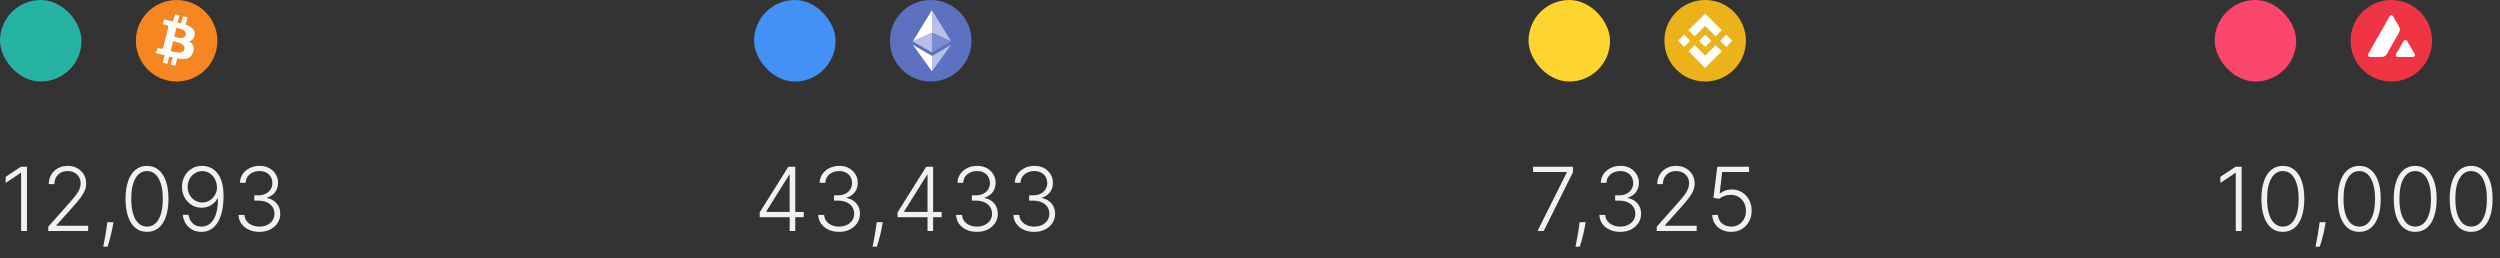 <svg width="368" height="38" viewBox="0 0 368 38" fill="none" xmlns="http://www.w3.org/2000/svg">
<rect x="0" y="0" width="368" height="38" fill="#333333" stroke="none"/>
<path d="M3.97 24.546V34H3.107V25.45H3.051L0.836 26.923V26.027L3.07 24.546H3.97ZM7.102 34V33.367L10.19 29.896C10.593 29.441 10.918 29.051 11.164 28.728C11.41 28.405 11.589 28.106 11.7 27.832C11.813 27.558 11.87 27.274 11.87 26.978C11.87 26.618 11.786 26.304 11.617 26.037C11.45 25.766 11.221 25.555 10.929 25.404C10.636 25.253 10.307 25.178 9.941 25.178C9.553 25.178 9.213 25.261 8.921 25.427C8.631 25.593 8.407 25.821 8.247 26.11C8.086 26.4 8.006 26.732 8.006 27.108H7.18C7.18 26.584 7.3 26.121 7.54 25.718C7.783 25.312 8.114 24.993 8.533 24.762C8.954 24.532 9.431 24.416 9.964 24.416C10.49 24.416 10.958 24.53 11.367 24.758C11.777 24.983 12.098 25.289 12.332 25.677C12.566 26.064 12.683 26.498 12.683 26.978C12.683 27.326 12.621 27.663 12.498 27.989C12.378 28.316 12.171 28.679 11.875 29.079C11.58 29.479 11.17 29.968 10.647 30.547L8.302 33.164V33.224H12.978V34H7.102ZM16.695 32.707L16.612 33.201C16.56 33.534 16.486 33.9 16.39 34.3C16.295 34.7 16.196 35.08 16.095 35.44C15.993 35.8 15.906 36.09 15.832 36.308H15.199C15.239 36.099 15.29 35.833 15.352 35.51C15.416 35.186 15.482 34.828 15.55 34.434C15.618 34.043 15.679 33.64 15.735 33.224L15.799 32.707H16.695ZM21.641 34.129C20.976 34.129 20.408 33.938 19.937 33.557C19.469 33.172 19.109 32.617 18.857 31.89C18.608 31.164 18.483 30.291 18.483 29.273C18.483 28.257 18.608 27.388 18.857 26.664C19.109 25.938 19.471 25.383 19.942 24.998C20.416 24.61 20.982 24.416 21.641 24.416C22.299 24.416 22.864 24.61 23.335 24.998C23.809 25.383 24.171 25.938 24.42 26.664C24.672 27.388 24.798 28.257 24.798 29.273C24.798 30.291 24.672 31.164 24.42 31.89C24.171 32.617 23.811 33.172 23.34 33.557C22.872 33.938 22.305 34.129 21.641 34.129ZM21.641 33.354C22.37 33.354 22.939 32.998 23.349 32.287C23.758 31.573 23.963 30.568 23.963 29.273C23.963 28.411 23.869 27.675 23.681 27.066C23.497 26.454 23.23 25.986 22.883 25.663C22.538 25.34 22.124 25.178 21.641 25.178C20.918 25.178 20.35 25.538 19.937 26.258C19.525 26.975 19.319 27.98 19.319 29.273C19.319 30.134 19.411 30.87 19.596 31.479C19.783 32.089 20.05 32.553 20.394 32.874C20.742 33.194 21.157 33.354 21.641 33.354ZM29.781 24.416C30.175 24.419 30.557 24.499 30.926 24.656C31.298 24.81 31.634 25.059 31.932 25.404C32.231 25.746 32.468 26.201 32.643 26.771C32.819 27.337 32.906 28.034 32.906 28.862C32.906 29.634 32.839 30.342 32.703 30.985C32.568 31.629 32.365 32.186 32.094 32.657C31.826 33.124 31.488 33.488 31.078 33.746C30.672 34.002 30.197 34.129 29.652 34.129C29.144 34.129 28.693 34.023 28.299 33.811C27.908 33.598 27.591 33.304 27.348 32.929C27.105 32.55 26.954 32.113 26.896 31.618H27.745C27.828 32.123 28.031 32.538 28.355 32.864C28.681 33.191 29.113 33.354 29.652 33.354C30.424 33.354 31.024 32.994 31.452 32.273C31.88 31.553 32.094 30.528 32.094 29.199H32.034C31.886 29.476 31.692 29.717 31.452 29.924C31.215 30.13 30.944 30.291 30.64 30.408C30.335 30.522 30.013 30.579 29.675 30.579C29.149 30.579 28.667 30.447 28.23 30.182C27.793 29.914 27.444 29.55 27.182 29.088C26.92 28.623 26.79 28.094 26.79 27.5C26.79 26.94 26.913 26.426 27.159 25.958C27.408 25.487 27.756 25.112 28.202 24.832C28.651 24.549 29.178 24.41 29.781 24.416ZM29.781 25.192C29.372 25.192 29.004 25.296 28.678 25.506C28.355 25.712 28.098 25.99 27.907 26.341C27.719 26.689 27.625 27.075 27.625 27.5C27.625 27.928 27.719 28.317 27.907 28.668C28.098 29.016 28.355 29.293 28.678 29.499C29.004 29.702 29.372 29.804 29.781 29.804C30.095 29.804 30.387 29.741 30.658 29.614C30.929 29.485 31.163 29.31 31.36 29.088C31.56 28.866 31.711 28.616 31.812 28.336C31.917 28.052 31.959 27.755 31.937 27.445C31.9 27.014 31.785 26.629 31.591 26.291C31.4 25.949 31.148 25.681 30.834 25.487C30.523 25.29 30.172 25.192 29.781 25.192ZM38.189 34.129C37.607 34.129 37.087 34.025 36.629 33.815C36.17 33.603 35.807 33.309 35.539 32.934C35.272 32.558 35.13 32.126 35.114 31.636H35.987C36.002 31.981 36.109 32.283 36.306 32.541C36.503 32.797 36.764 32.997 37.09 33.141C37.417 33.283 37.78 33.354 38.18 33.354C38.617 33.354 39.002 33.272 39.334 33.109C39.669 32.946 39.931 32.723 40.119 32.44C40.31 32.153 40.405 31.83 40.405 31.47C40.405 31.088 40.308 30.752 40.114 30.459C39.92 30.167 39.642 29.939 39.279 29.776C38.919 29.613 38.488 29.531 37.986 29.531H37.432V28.756H37.986C38.395 28.756 38.757 28.682 39.071 28.534C39.388 28.383 39.637 28.172 39.819 27.902C40 27.631 40.091 27.312 40.091 26.946C40.091 26.598 40.013 26.292 39.856 26.027C39.699 25.763 39.477 25.555 39.191 25.404C38.908 25.253 38.577 25.178 38.198 25.178C37.832 25.178 37.497 25.249 37.192 25.39C36.887 25.532 36.641 25.732 36.453 25.99C36.269 26.249 36.17 26.555 36.158 26.909H35.322C35.335 26.417 35.47 25.984 35.728 25.612C35.99 25.236 36.336 24.944 36.767 24.735C37.201 24.522 37.681 24.416 38.208 24.416C38.765 24.416 39.246 24.53 39.653 24.758C40.059 24.986 40.373 25.289 40.594 25.667C40.819 26.043 40.931 26.457 40.931 26.909C40.931 27.448 40.785 27.909 40.493 28.294C40.2 28.676 39.806 28.94 39.311 29.088V29.148C39.914 29.268 40.388 29.536 40.733 29.951C41.081 30.364 41.255 30.87 41.255 31.47C41.255 31.975 41.122 32.429 40.857 32.832C40.593 33.232 40.23 33.549 39.768 33.783C39.309 34.014 38.783 34.129 38.189 34.129Z" fill="#EFF2F3"/>
<rect width="12" height="12" rx="6" fill="#26B3A3"/>
<path d="M31.821 7.452C31.019 10.666 27.763 12.622 24.548 11.82C21.334 11.019 19.378 7.763 20.18 4.549C20.981 1.335 24.237 -0.622 27.451 0.18C30.666 0.981 32.622 4.237 31.82 7.452H31.821Z" fill="#F68621"/>
<path d="M27.344 5.133C27.159 5.877 26.013 5.499 25.641 5.407L25.969 4.092C26.341 4.185 27.538 4.358 27.344 5.133ZM27.141 7.254C26.937 8.072 25.561 7.63 25.115 7.519L25.476 6.07C25.922 6.181 27.353 6.402 27.141 7.254H27.141ZM28.645 5.145C28.765 4.347 28.157 3.918 27.326 3.631L27.595 2.55L26.937 2.386L26.674 3.439C26.501 3.396 26.323 3.355 26.147 3.315L26.411 2.255L25.753 2.091L25.483 3.172C25.34 3.139 25.2 3.107 25.063 3.073L25.064 3.07L24.156 2.843L23.981 3.546L24.459 3.665C24.726 3.731 24.774 3.908 24.766 4.048L24.458 5.285L24.027 7.01C23.994 7.091 23.912 7.213 23.725 7.167L23.247 7.047L22.92 7.801L23.777 8.015C23.936 8.055 24.093 8.096 24.246 8.136L23.974 9.23L24.631 9.394L24.901 8.312C25.081 8.36 25.255 8.405 25.425 8.448L25.157 9.525L25.815 9.689L26.087 8.597C27.21 8.81 28.054 8.724 28.409 7.709C28.696 6.891 28.395 6.42 27.805 6.112C28.235 6.013 28.559 5.73 28.645 5.145H28.645Z" fill="white"/>
<path d="M226.325 34L230.632 25.381V25.321H225.669V24.546H231.537V25.358L227.234 34H226.325ZM233.412 32.707L233.328 33.201C233.276 33.534 233.202 33.9 233.107 34.3C233.011 34.7 232.913 35.08 232.811 35.44C232.71 35.8 232.622 36.09 232.548 36.308H231.916C231.956 36.099 232.007 35.833 232.068 35.51C232.133 35.186 232.199 34.828 232.267 34.434C232.334 34.043 232.396 33.64 232.451 33.224L232.516 32.707H233.412ZM238.504 34.129C237.922 34.129 237.402 34.025 236.943 33.815C236.485 33.603 236.122 33.309 235.854 32.934C235.586 32.558 235.445 32.126 235.429 31.636H236.302C236.317 31.981 236.423 32.283 236.62 32.541C236.817 32.797 237.079 32.997 237.405 33.141C237.731 33.283 238.095 33.354 238.495 33.354C238.932 33.354 239.316 33.272 239.649 33.109C239.984 32.946 240.246 32.723 240.434 32.44C240.624 32.153 240.72 31.83 240.72 31.47C240.72 31.088 240.623 30.752 240.429 30.459C240.235 30.167 239.956 29.939 239.593 29.776C239.233 29.613 238.802 29.531 238.301 29.531H237.747V28.756H238.301C238.71 28.756 239.072 28.682 239.386 28.534C239.703 28.383 239.952 28.172 240.133 27.902C240.315 27.631 240.406 27.312 240.406 26.946C240.406 26.598 240.327 26.292 240.17 26.027C240.013 25.763 239.792 25.555 239.506 25.404C239.222 25.253 238.892 25.178 238.513 25.178C238.147 25.178 237.811 25.249 237.507 25.39C237.202 25.532 236.956 25.732 236.768 25.99C236.583 26.249 236.485 26.555 236.473 26.909H235.637C235.649 26.417 235.785 25.984 236.043 25.612C236.305 25.236 236.651 24.944 237.082 24.735C237.516 24.522 237.996 24.416 238.522 24.416C239.079 24.416 239.561 24.53 239.967 24.758C240.374 24.986 240.687 25.289 240.909 25.667C241.134 26.043 241.246 26.457 241.246 26.909C241.246 27.448 241.1 27.909 240.807 28.294C240.515 28.676 240.121 28.94 239.626 29.088V29.148C240.229 29.268 240.703 29.536 241.048 29.951C241.395 30.364 241.569 30.87 241.569 31.47C241.569 31.975 241.437 32.429 241.172 32.832C240.907 33.232 240.544 33.549 240.083 33.783C239.624 34.014 239.098 34.129 238.504 34.129ZM243.87 34V33.367L246.958 29.896C247.361 29.441 247.686 29.051 247.932 28.728C248.178 28.405 248.357 28.106 248.468 27.832C248.582 27.558 248.638 27.274 248.638 26.978C248.638 26.618 248.554 26.304 248.385 26.037C248.218 25.766 247.989 25.555 247.697 25.404C247.404 25.253 247.075 25.178 246.709 25.178C246.321 25.178 245.981 25.261 245.689 25.427C245.399 25.593 245.175 25.821 245.015 26.11C244.855 26.4 244.774 26.732 244.774 27.108H243.948C243.948 26.584 244.068 26.121 244.308 25.718C244.551 25.312 244.882 24.993 245.301 24.762C245.722 24.532 246.199 24.416 246.732 24.416C247.258 24.416 247.726 24.53 248.135 24.758C248.545 24.983 248.866 25.289 249.1 25.677C249.334 26.064 249.451 26.498 249.451 26.978C249.451 27.326 249.389 27.663 249.266 27.989C249.146 28.316 248.939 28.679 248.643 29.079C248.348 29.479 247.938 29.968 247.415 30.547L245.07 33.164V33.224H249.746V34H243.87ZM254.83 34.129C254.303 34.129 253.832 34.023 253.417 33.811C253.004 33.595 252.675 33.3 252.429 32.924C252.186 32.549 252.057 32.12 252.041 31.636H252.877C252.904 32.138 253.101 32.55 253.468 32.874C253.834 33.194 254.288 33.354 254.83 33.354C255.251 33.354 255.627 33.254 255.956 33.054C256.285 32.85 256.542 32.574 256.727 32.223C256.915 31.869 257.008 31.47 257.008 31.027C257.005 30.565 256.905 30.159 256.708 29.808C256.511 29.454 256.244 29.177 255.905 28.977C255.57 28.777 255.193 28.677 254.774 28.677C254.457 28.674 254.146 28.726 253.842 28.834C253.537 28.942 253.283 29.08 253.08 29.25L252.217 29.139L252.784 24.546H257.456V25.321H253.509L253.131 28.483H253.177C253.386 28.308 253.64 28.165 253.939 28.054C254.24 27.943 254.559 27.888 254.894 27.888C255.451 27.888 255.951 28.022 256.394 28.289C256.841 28.557 257.193 28.927 257.452 29.397C257.713 29.865 257.844 30.404 257.844 31.013C257.844 31.61 257.713 32.144 257.452 32.615C257.193 33.083 256.836 33.452 256.381 33.723C255.928 33.994 255.411 34.129 254.83 34.129Z" fill="#EFF2F3"/>
<rect x="225" width="12" height="12" rx="6" fill="#FED530"/>
<path d="M251 -3.8147e-05C254.314 -3.8147e-05 257 2.686 257 6C257 9.314 254.314 12 251 12C247.686 12 245 9.314 245 6C245 2.686 247.686 -3.8147e-05 251 -3.8147e-05Z" fill="#EBB219"/>
<path d="M249.447 5.355L250.356 4.45L250.547 4.258L251.001 3.804L252.547 5.355L253.447 4.45L251.001 2L248.547 4.45L249.447 5.355Z" fill="white"/>
<path d="M250.099 5.999L251.003 5.095L251.906 5.999L251.003 6.902L250.099 5.999Z" fill="white"/>
<path d="M252.547 6.646L251.001 8.193L250.458 7.65L250.358 7.55L249.447 6.646L248.547 7.547L251.001 9.997L253.447 7.547L252.547 6.646Z" fill="white"/>
<path d="M247 6.001L247.904 5.097L248.807 6.001L247.904 6.905L247 6.001Z" fill="white"/>
<path d="M253.193 6.001L254.097 5.097L255 6.001L254.097 6.904L253.193 6.001Z" fill="white"/>
<path d="M329.97 24.546V34H329.107V25.45H329.051L326.836 26.923V26.027L329.07 24.546H329.97ZM336.038 34.129C335.373 34.129 334.805 33.938 334.334 33.557C333.866 33.172 333.506 32.617 333.254 31.89C333.005 31.164 332.88 30.291 332.88 29.273C332.88 28.257 333.005 27.388 333.254 26.664C333.506 25.938 333.868 25.383 334.339 24.998C334.813 24.61 335.379 24.416 336.038 24.416C336.696 24.416 337.261 24.61 337.732 24.998C338.206 25.383 338.568 25.938 338.817 26.664C339.069 27.388 339.195 28.257 339.195 29.273C339.195 30.291 339.069 31.164 338.817 31.89C338.568 32.617 338.207 33.172 337.737 33.557C337.269 33.938 336.702 34.129 336.038 34.129ZM336.038 33.354C336.767 33.354 337.336 32.998 337.746 32.287C338.155 31.573 338.36 30.568 338.36 29.273C338.36 28.411 338.266 27.675 338.078 27.066C337.894 26.454 337.627 25.986 337.28 25.663C336.935 25.34 336.521 25.178 336.038 25.178C335.314 25.178 334.747 25.538 334.334 26.258C333.922 26.975 333.716 27.98 333.716 29.273C333.716 30.134 333.808 30.87 333.993 31.479C334.18 32.089 334.447 32.553 334.791 32.874C335.139 33.194 335.555 33.354 336.038 33.354ZM342.34 32.707L342.256 33.201C342.204 33.534 342.13 33.9 342.035 34.3C341.939 34.7 341.841 35.08 341.739 35.44C341.638 35.8 341.55 36.09 341.476 36.308H340.844C340.884 36.099 340.935 35.833 340.996 35.51C341.061 35.186 341.127 34.828 341.195 34.434C341.262 34.043 341.324 33.64 341.379 33.224L341.444 32.707H342.34ZM347.285 34.129C346.62 34.129 346.053 33.938 345.582 33.557C345.114 33.172 344.754 32.617 344.502 31.89C344.252 31.164 344.128 30.291 344.128 29.273C344.128 28.257 344.252 27.388 344.502 26.664C344.754 25.938 345.115 25.383 345.586 24.998C346.06 24.61 346.627 24.416 347.285 24.416C347.944 24.416 348.509 24.61 348.979 24.998C349.453 25.383 349.815 25.938 350.064 26.664C350.317 27.388 350.443 28.257 350.443 29.273C350.443 30.291 350.317 31.164 350.064 31.89C349.815 32.617 349.455 33.172 348.984 33.557C348.516 33.938 347.95 34.129 347.285 34.129ZM347.285 33.354C348.015 33.354 348.584 32.998 348.993 32.287C349.403 31.573 349.607 30.568 349.607 29.273C349.607 28.411 349.513 27.675 349.326 27.066C349.141 26.454 348.875 25.986 348.527 25.663C348.182 25.34 347.768 25.178 347.285 25.178C346.562 25.178 345.994 25.538 345.582 26.258C345.169 26.975 344.963 27.98 344.963 29.273C344.963 30.134 345.055 30.87 345.24 31.479C345.428 32.089 345.694 32.553 346.039 32.874C346.387 33.194 346.802 33.354 347.285 33.354ZM355.518 34.129C354.853 34.129 354.285 33.938 353.814 33.557C353.347 33.172 352.987 32.617 352.734 31.89C352.485 31.164 352.36 30.291 352.36 29.273C352.36 28.257 352.485 27.388 352.734 26.664C352.987 25.938 353.348 25.383 353.819 24.998C354.293 24.61 354.859 24.416 355.518 24.416C356.177 24.416 356.741 24.61 357.212 24.998C357.686 25.383 358.048 25.938 358.297 26.664C358.549 27.388 358.676 28.257 358.676 29.273C358.676 30.291 358.549 31.164 358.297 31.89C358.048 32.617 357.688 33.172 357.217 33.557C356.749 33.938 356.183 34.129 355.518 34.129ZM355.518 33.354C356.247 33.354 356.817 32.998 357.226 32.287C357.635 31.573 357.84 30.568 357.84 29.273C357.84 28.411 357.746 27.675 357.558 27.066C357.374 26.454 357.108 25.986 356.76 25.663C356.415 25.34 356.001 25.178 355.518 25.178C354.795 25.178 354.227 25.538 353.814 26.258C353.402 26.975 353.196 27.98 353.196 29.273C353.196 30.134 353.288 30.87 353.473 31.479C353.661 32.089 353.927 32.553 354.271 32.874C354.619 33.194 355.035 33.354 355.518 33.354ZM363.751 34.129C363.086 34.129 362.518 33.938 362.047 33.557C361.579 33.172 361.219 32.617 360.967 31.89C360.718 31.164 360.593 30.291 360.593 29.273C360.593 28.257 360.718 27.388 360.967 26.664C361.219 25.938 361.581 25.383 362.052 24.998C362.526 24.61 363.092 24.416 363.751 24.416C364.409 24.416 364.974 24.61 365.445 24.998C365.919 25.383 366.28 25.938 366.53 26.664C366.782 27.388 366.908 28.257 366.908 29.273C366.908 30.291 366.782 31.164 366.53 31.89C366.28 32.617 365.92 33.172 365.449 33.557C364.982 33.938 364.415 34.129 363.751 34.129ZM363.751 33.354C364.48 33.354 365.049 32.998 365.459 32.287C365.868 31.573 366.073 30.568 366.073 29.273C366.073 28.411 365.979 27.675 365.791 27.066C365.606 26.454 365.34 25.986 364.992 25.663C364.648 25.34 364.234 25.178 363.751 25.178C363.027 25.178 362.459 25.538 362.047 26.258C361.635 26.975 361.428 27.98 361.428 29.273C361.428 30.134 361.521 30.87 361.705 31.479C361.893 32.089 362.159 32.553 362.504 32.874C362.852 33.194 363.267 33.354 363.751 33.354Z" fill="#EFF2F3"/>
<rect x="326" width="12" height="12" rx="6" fill="#FB466C"/>
<path fill-rule="evenodd" clip-rule="evenodd" d="M358 6C358 9.314 355.314 12 352 12C348.686 12 346 9.314 346 6C346 2.686 348.686 9.53674e-06 352 9.53674e-06C355.314 9.53674e-06 358 2.686 358 6Z" fill="#EF3544"/>
<path fill-rule="evenodd" clip-rule="evenodd" d="M350.3 8.388H349.135C348.891 8.388 348.77 8.388 348.696 8.34C348.616 8.289 348.568 8.203 348.562 8.109C348.557 8.022 348.618 7.916 348.739 7.704L351.614 2.636C351.736 2.421 351.798 2.313 351.876 2.273C351.96 2.231 352.061 2.231 352.144 2.273C352.223 2.313 352.285 2.421 352.407 2.636L352.998 3.668L353.001 3.673C353.133 3.904 353.2 4.021 353.229 4.144C353.262 4.278 353.262 4.42 353.229 4.554C353.2 4.677 353.134 4.795 352.999 5.03L351.489 7.699L351.485 7.706C351.352 7.939 351.285 8.057 351.192 8.146C351.09 8.243 350.968 8.314 350.833 8.354C350.711 8.388 350.574 8.388 350.3 8.388Z" fill="white"/>
<path fill-rule="evenodd" clip-rule="evenodd" d="M353.24 8.388H354.909C355.155 8.388 355.279 8.388 355.353 8.339C355.432 8.287 355.482 8.2 355.487 8.106C355.491 8.022 355.432 7.92 355.316 7.72L355.304 7.699L354.468 6.269L354.459 6.254C354.341 6.055 354.282 5.955 354.206 5.916C354.122 5.873 354.023 5.873 353.939 5.916C353.862 5.956 353.8 6.06 353.678 6.271L352.845 7.701L352.843 7.706C352.721 7.916 352.66 8.021 352.664 8.108C352.67 8.202 352.719 8.289 352.798 8.34C352.87 8.388 352.994 8.388 353.24 8.388Z" fill="white"/>
<path d="M111.826 31.969V31.267L116.041 24.546H116.558V25.723H116.175L112.791 31.133V31.193H118.317V31.969H111.826ZM116.24 34V31.747V31.424V24.546H117.061V34H116.24ZM123.52 34.129C122.939 34.129 122.418 34.025 121.96 33.815C121.501 33.603 121.138 33.309 120.87 32.934C120.603 32.558 120.461 32.126 120.446 31.636H121.318C121.334 31.981 121.44 32.283 121.637 32.541C121.834 32.797 122.095 32.997 122.421 33.141C122.748 33.283 123.111 33.354 123.511 33.354C123.948 33.354 124.333 33.272 124.665 33.109C125.001 32.946 125.262 32.723 125.45 32.44C125.641 32.153 125.736 31.83 125.736 31.47C125.736 31.088 125.639 30.752 125.445 30.459C125.251 30.167 124.973 29.939 124.61 29.776C124.25 29.613 123.819 29.531 123.317 29.531H122.763V28.756H123.317C123.726 28.756 124.088 28.682 124.402 28.534C124.719 28.383 124.968 28.172 125.15 27.902C125.331 27.631 125.422 27.312 125.422 26.946C125.422 26.598 125.344 26.292 125.187 26.027C125.03 25.763 124.808 25.555 124.522 25.404C124.239 25.253 123.908 25.178 123.529 25.178C123.163 25.178 122.828 25.249 122.523 25.39C122.218 25.532 121.972 25.732 121.784 25.99C121.6 26.249 121.501 26.555 121.489 26.909H120.653C120.666 26.417 120.801 25.984 121.06 25.612C121.321 25.236 121.667 24.944 122.098 24.735C122.532 24.522 123.012 24.416 123.539 24.416C124.096 24.416 124.577 24.53 124.984 24.758C125.39 24.986 125.704 25.289 125.925 25.667C126.15 26.043 126.262 26.457 126.262 26.909C126.262 27.448 126.116 27.909 125.824 28.294C125.531 28.676 125.138 28.94 124.642 29.088V29.148C125.245 29.268 125.719 29.536 126.064 29.951C126.412 30.364 126.586 30.87 126.586 31.47C126.586 31.975 126.453 32.429 126.189 32.832C125.924 33.232 125.561 33.549 125.099 33.783C124.64 34.014 124.114 34.129 123.52 34.129ZM129.942 32.707L129.859 33.201C129.807 33.534 129.733 33.9 129.637 34.3C129.542 34.7 129.443 35.08 129.342 35.44C129.24 35.8 129.153 36.09 129.079 36.308H128.446C128.486 36.099 128.537 35.833 128.599 35.51C128.663 35.186 128.729 34.828 128.797 34.434C128.865 34.043 128.926 33.64 128.982 33.224L129.046 32.707H129.942ZM132.119 31.969V31.267L136.334 24.546H136.851V25.723H136.468L133.084 31.133V31.193H138.61V31.969H132.119ZM136.532 34V31.747V31.424V24.546H137.354V34H136.532ZM143.813 34.129C143.231 34.129 142.711 34.025 142.253 33.815C141.794 33.603 141.431 33.309 141.163 32.934C140.895 32.558 140.754 32.126 140.738 31.636H141.611C141.626 31.981 141.732 32.283 141.929 32.541C142.126 32.797 142.388 32.997 142.714 33.141C143.04 33.283 143.404 33.354 143.804 33.354C144.241 33.354 144.625 33.272 144.958 33.109C145.293 32.946 145.555 32.723 145.743 32.44C145.933 32.153 146.029 31.83 146.029 31.47C146.029 31.088 145.932 30.752 145.738 30.459C145.544 30.167 145.266 29.939 144.902 29.776C144.542 29.613 144.111 29.531 143.61 29.531H143.056V28.756H143.61C144.019 28.756 144.381 28.682 144.695 28.534C145.012 28.383 145.261 28.172 145.443 27.902C145.624 27.631 145.715 27.312 145.715 26.946C145.715 26.598 145.636 26.292 145.479 26.027C145.322 25.763 145.101 25.555 144.815 25.404C144.532 25.253 144.201 25.178 143.822 25.178C143.456 25.178 143.12 25.249 142.816 25.39C142.511 25.532 142.265 25.732 142.077 25.99C141.892 26.249 141.794 26.555 141.782 26.909H140.946C140.958 26.417 141.094 25.984 141.352 25.612C141.614 25.236 141.96 24.944 142.391 24.735C142.825 24.522 143.305 24.416 143.831 24.416C144.388 24.416 144.87 24.53 145.276 24.758C145.683 24.986 145.996 25.289 146.218 25.667C146.443 26.043 146.555 26.457 146.555 26.909C146.555 27.448 146.409 27.909 146.117 28.294C145.824 28.676 145.43 28.94 144.935 29.088V29.148C145.538 29.268 146.012 29.536 146.357 29.951C146.704 30.364 146.878 30.87 146.878 31.47C146.878 31.975 146.746 32.429 146.481 32.832C146.217 33.232 145.853 33.549 145.392 33.783C144.933 34.014 144.407 34.129 143.813 34.129ZM152.249 34.129C151.667 34.129 151.147 34.025 150.688 33.815C150.23 33.603 149.867 33.309 149.599 32.934C149.331 32.558 149.189 32.126 149.174 31.636H150.047C150.062 31.981 150.168 32.283 150.365 32.541C150.562 32.797 150.824 32.997 151.15 33.141C151.476 33.283 151.839 33.354 152.239 33.354C152.676 33.354 153.061 33.272 153.394 33.109C153.729 32.946 153.991 32.723 154.178 32.44C154.369 32.153 154.465 31.83 154.465 31.47C154.465 31.088 154.368 30.752 154.174 30.459C153.98 30.167 153.701 29.939 153.338 29.776C152.978 29.613 152.547 29.531 152.046 29.531H151.492V28.756H152.046C152.455 28.756 152.817 28.682 153.13 28.534C153.447 28.383 153.697 28.172 153.878 27.902C154.06 27.631 154.151 27.312 154.151 26.946C154.151 26.598 154.072 26.292 153.915 26.027C153.758 25.763 153.537 25.555 153.25 25.404C152.967 25.253 152.636 25.178 152.258 25.178C151.892 25.178 151.556 25.249 151.252 25.39C150.947 25.532 150.701 25.732 150.513 25.99C150.328 26.249 150.23 26.555 150.217 26.909H149.382C149.394 26.417 149.53 25.984 149.788 25.612C150.05 25.236 150.396 24.944 150.827 24.735C151.261 24.522 151.741 24.416 152.267 24.416C152.824 24.416 153.306 24.53 153.712 24.758C154.118 24.986 154.432 25.289 154.654 25.667C154.879 26.043 154.991 26.457 154.991 26.909C154.991 27.448 154.845 27.909 154.552 28.294C154.26 28.676 153.866 28.94 153.37 29.088V29.148C153.974 29.268 154.448 29.536 154.792 29.951C155.14 30.364 155.314 30.87 155.314 31.47C155.314 31.975 155.182 32.429 154.917 32.832C154.652 33.232 154.289 33.549 153.828 33.783C153.369 34.014 152.843 34.129 152.249 34.129Z" fill="#EFF2F3"/>
<rect x="111" width="12" height="12" rx="6" fill="#4391F4"/>
<path fill-rule="evenodd" clip-rule="evenodd" d="M137 0C140.314 0 143 2.686 143 6C143 9.314 140.314 12 137 12C133.686 12 131 9.314 131 6C131 2.686 133.686 0 137 0Z" fill="#5D71C0"/>
<path d="M139.998 6.083L137.187 4.826V1.5L139.998 6.083Z" fill="#B8C0E7"/>
<path d="M137.187 1.5L134.375 6.083L137.187 4.826V1.5Z" fill="white"/>
<path d="M137.187 10.498V8.238L140 6.606L137.187 10.498Z" fill="#B8C0E7"/>
<path d="M137.187 10.498V8.238L134.375 6.606L137.187 10.498Z" fill="white"/>
<path d="M137.187 7.715V4.827L139.998 6.082L137.187 7.715Z" fill="#7A8BCE"/>
<path d="M137.187 7.715L134.375 6.082L137.187 4.827V7.715Z" fill="#B8C0E7"/>
</svg>
